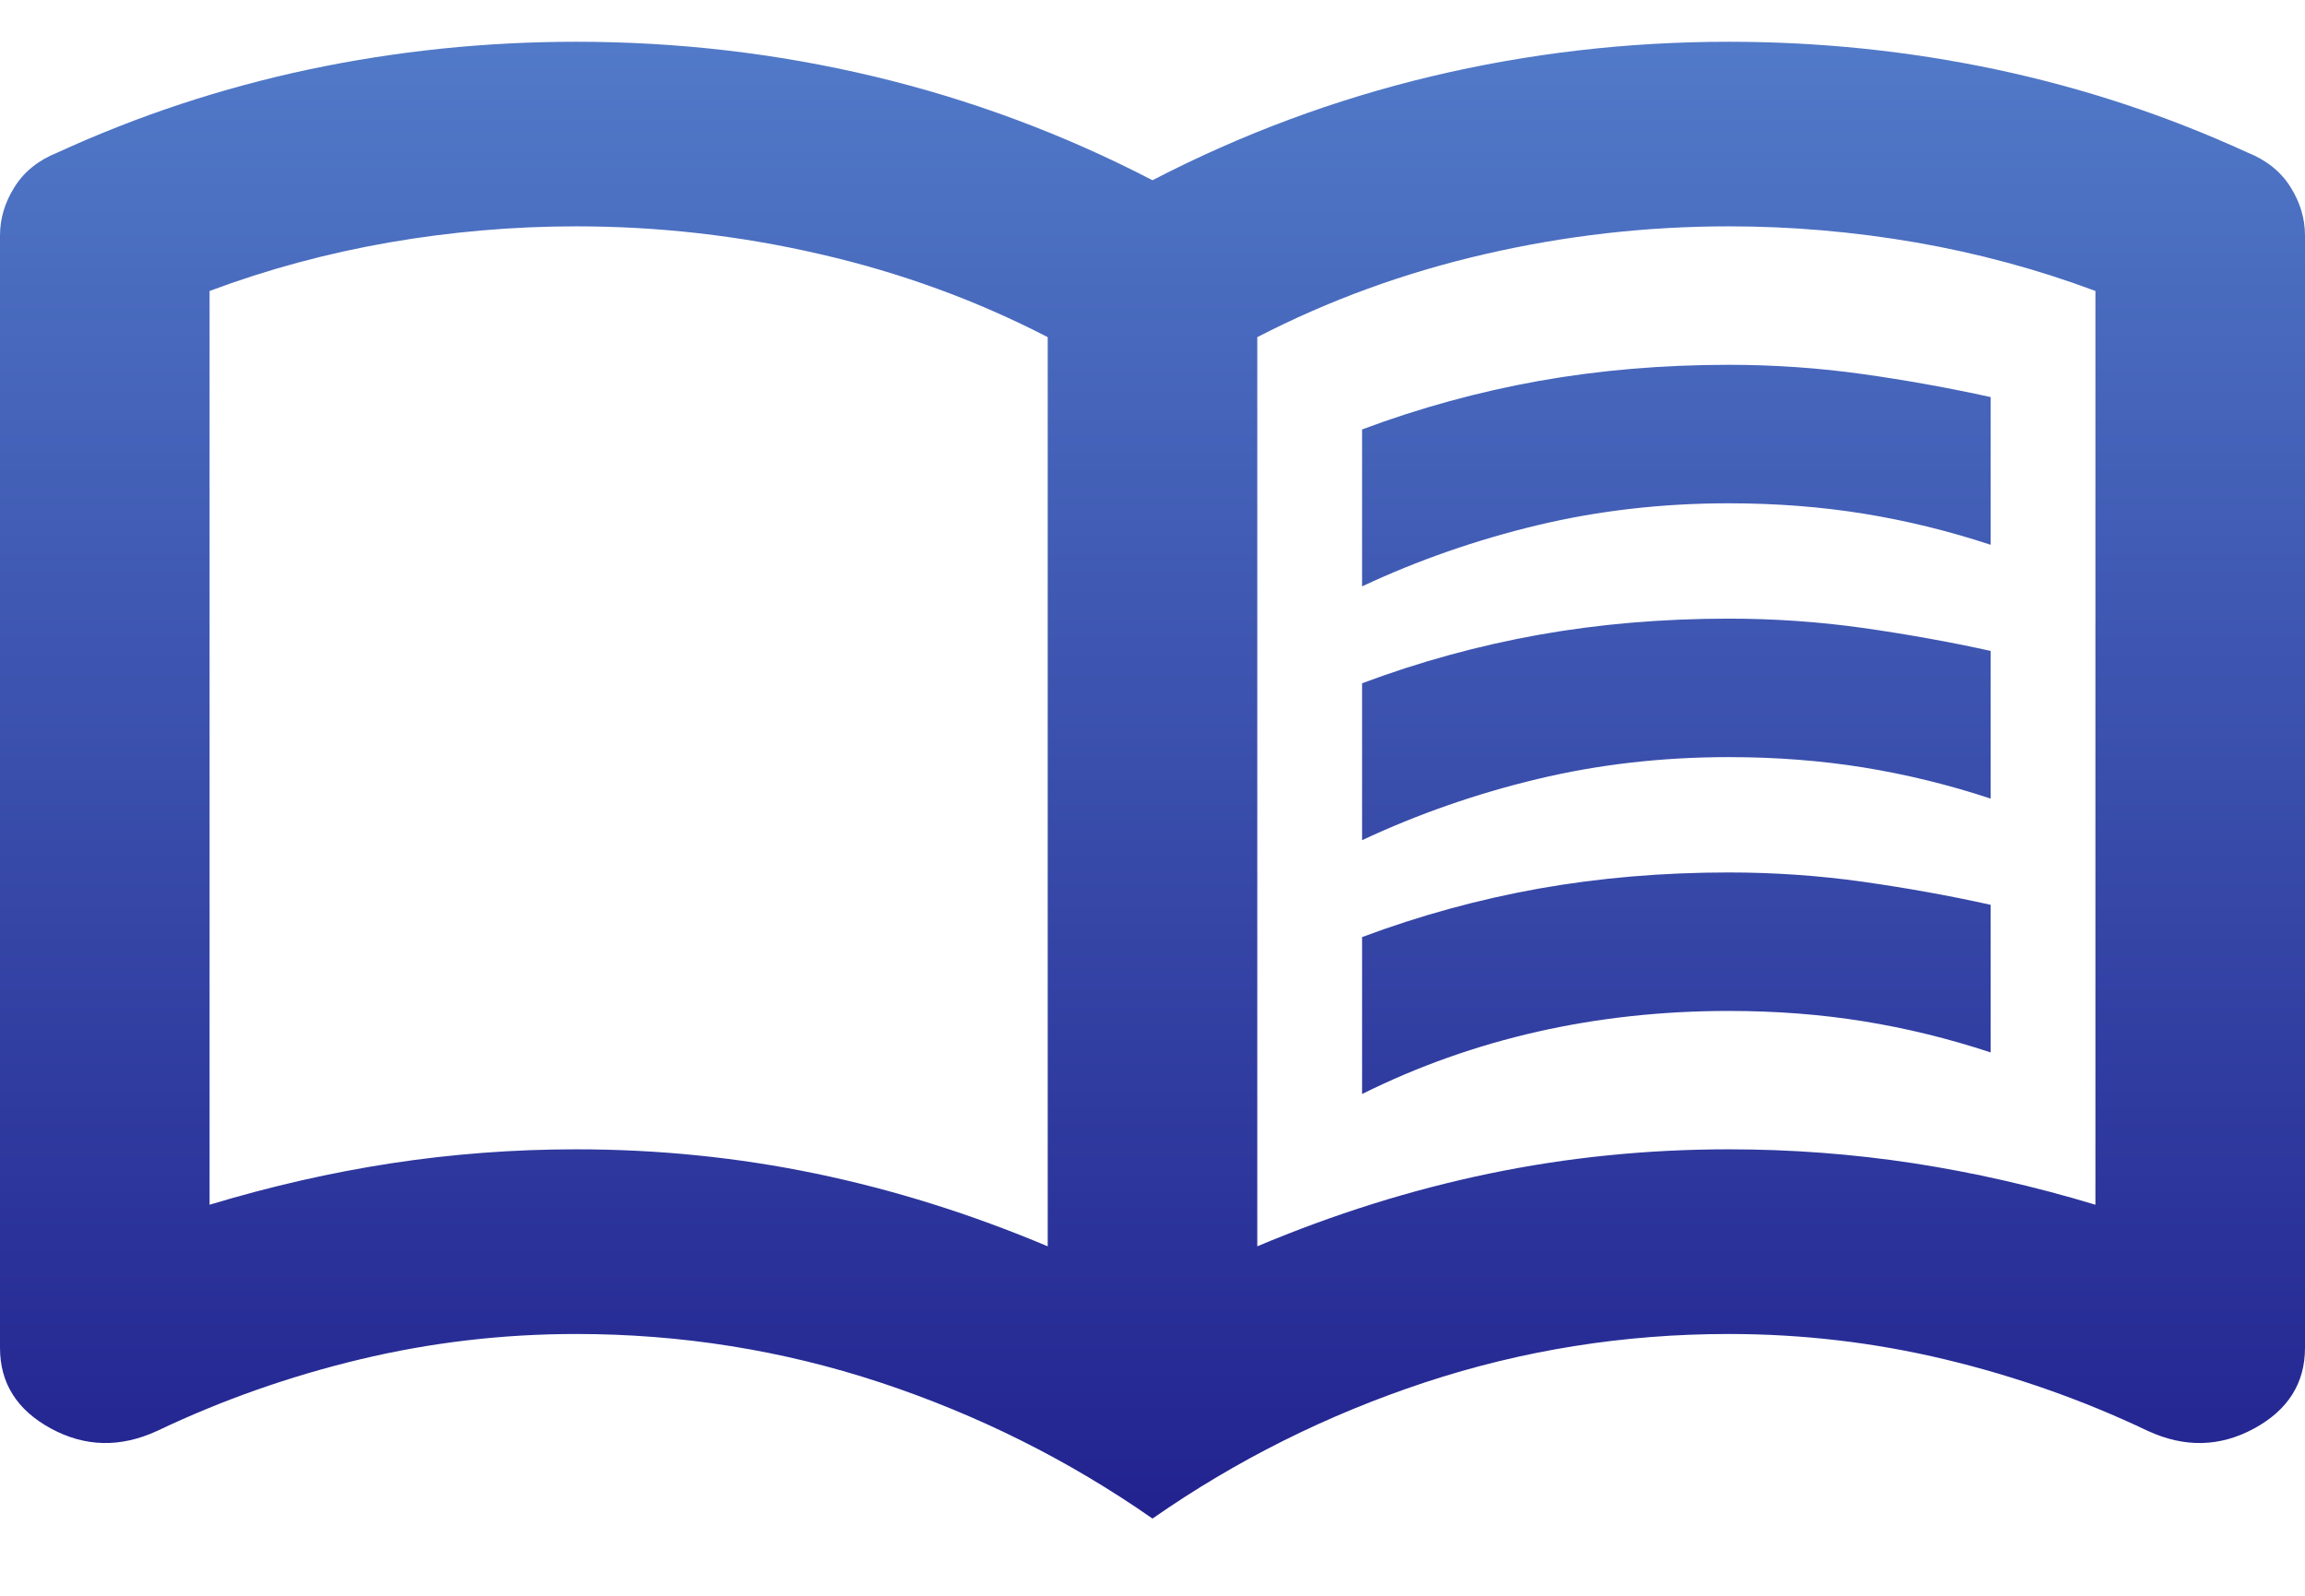<svg width="26" height="18" viewBox="0 0 26 18" fill="none" xmlns="http://www.w3.org/2000/svg">
<path d="M15.364 6.614V4.844C16.014 4.601 16.678 4.419 17.358 4.297C18.038 4.176 18.752 4.115 19.5 4.115C20.012 4.115 20.514 4.15 21.007 4.219C21.499 4.288 21.982 4.375 22.454 4.479V6.145C21.982 5.989 21.504 5.872 21.022 5.794C20.539 5.716 20.032 5.677 19.5 5.677C18.752 5.677 18.033 5.759 17.343 5.924C16.654 6.089 15.994 6.319 15.364 6.614ZM15.364 12.34V10.57C16.014 10.327 16.678 10.145 17.358 10.023C18.038 9.902 18.752 9.841 19.5 9.841C20.012 9.841 20.514 9.876 21.007 9.945C21.499 10.015 21.982 10.101 22.454 10.206V11.871C21.982 11.715 21.504 11.598 21.022 11.52C20.539 11.442 20.032 11.403 19.5 11.403C18.752 11.403 18.033 11.481 17.343 11.637C16.654 11.793 15.994 12.027 15.364 12.34ZM15.364 9.477V7.707C16.014 7.464 16.678 7.282 17.358 7.16C18.038 7.039 18.752 6.978 19.5 6.978C20.012 6.978 20.514 7.013 21.007 7.082C21.499 7.152 21.982 7.238 22.454 7.342V9.008C21.982 8.852 21.504 8.735 21.022 8.657C20.539 8.579 20.032 8.54 19.5 8.54C18.752 8.54 18.033 8.622 17.343 8.787C16.654 8.952 15.994 9.182 15.364 9.477ZM6.5 12.964C7.426 12.964 8.327 13.056 9.203 13.238C10.08 13.42 10.951 13.693 11.818 14.058V3.803C11.011 3.386 10.154 3.074 9.248 2.866C8.342 2.657 7.426 2.553 6.5 2.553C5.791 2.553 5.087 2.614 4.388 2.735C3.688 2.857 3.014 3.039 2.364 3.282V13.589C3.053 13.381 3.737 13.225 4.417 13.121C5.097 13.017 5.791 12.964 6.5 12.964ZM14.182 14.058C15.049 13.693 15.92 13.42 16.797 13.238C17.673 13.056 18.574 12.964 19.5 12.964C20.209 12.964 20.903 13.017 21.583 13.121C22.262 13.225 22.947 13.381 23.636 13.589V3.282C22.986 3.039 22.312 2.857 21.613 2.735C20.913 2.614 20.209 2.553 19.5 2.553C18.574 2.553 17.658 2.657 16.752 2.866C15.846 3.074 14.989 3.386 14.182 3.803V14.058ZM13 17.129C12.055 16.47 11.03 15.958 9.927 15.593C8.824 15.229 7.682 15.047 6.5 15.047C5.673 15.047 4.86 15.142 4.062 15.333C3.265 15.524 2.502 15.793 1.773 16.14C1.359 16.331 0.96 16.322 0.576 16.114C0.192 15.906 0 15.602 0 15.203V2.657C0 2.466 0.054 2.284 0.163 2.111C0.271 1.937 0.433 1.807 0.65 1.72C1.556 1.304 2.502 0.992 3.486 0.783C4.471 0.575 5.476 0.471 6.5 0.471C7.642 0.471 8.76 0.601 9.853 0.861C10.947 1.122 11.995 1.512 13 2.033C14.005 1.512 15.053 1.122 16.147 0.861C17.24 0.601 18.358 0.471 19.5 0.471C20.524 0.471 21.529 0.575 22.514 0.783C23.498 0.992 24.444 1.304 25.35 1.72C25.567 1.807 25.729 1.937 25.837 2.111C25.946 2.284 26 2.466 26 2.657V15.203C26 15.602 25.808 15.906 25.424 16.114C25.04 16.322 24.641 16.331 24.227 16.14C23.498 15.793 22.735 15.524 21.938 15.333C21.14 15.142 20.327 15.047 19.5 15.047C18.318 15.047 17.176 15.229 16.073 15.593C14.97 15.958 13.945 16.47 13 17.129Z" fill="url(#paint0_linear_23_53)"/>
<defs>
<linearGradient id="paint0_linear_23_53" x1="13" y1="0.471" x2="13" y2="17.129" gradientUnits="userSpaceOnUse">
<stop stop-color="#517AC8"/>
<stop offset="1" stop-color="#22228F"/>
</linearGradient>
</defs>
</svg>
